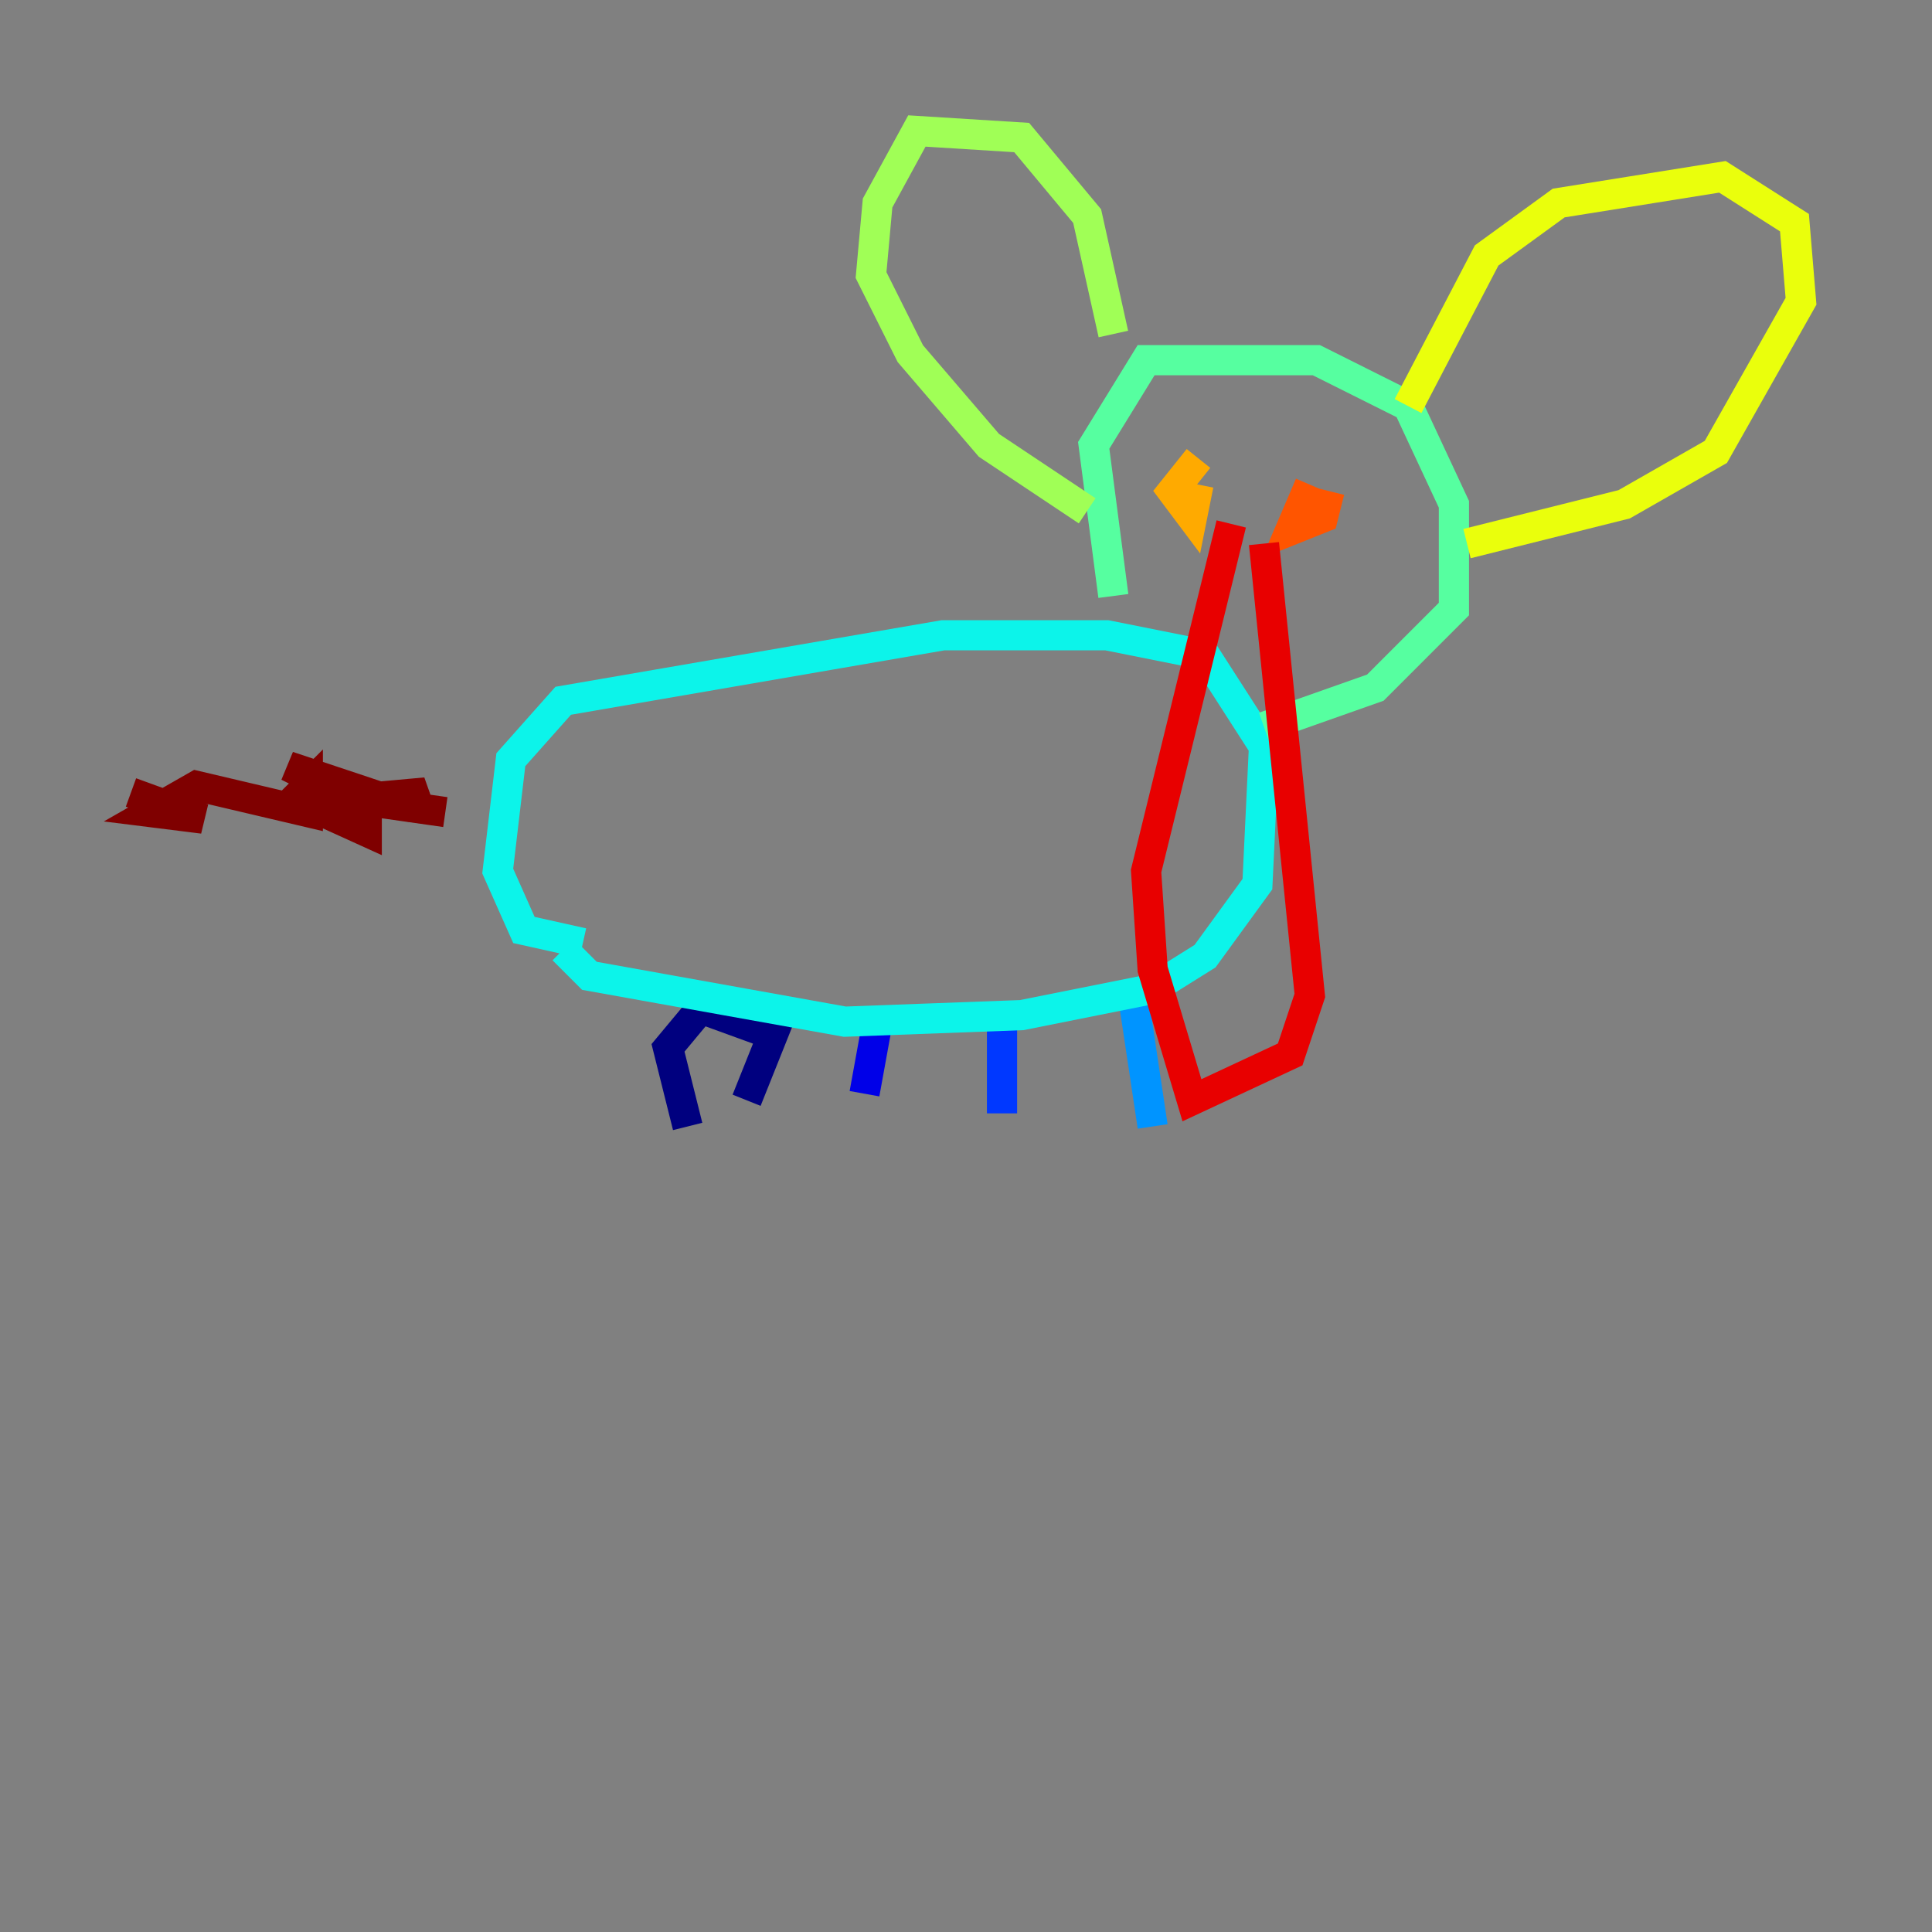 <?xml version="1.0" encoding="utf-8" ?>
<svg baseProfile="tiny" height="128" version="1.2" viewBox="0,0,128,128" width="128" xmlns="http://www.w3.org/2000/svg" xmlns:ev="http://www.w3.org/2001/xml-events" xmlns:xlink="http://www.w3.org/1999/xlink"><rect x="0" y="0" width="128" height="128" fill="#808080" stroke="none"/><defs /><polyline fill="none" points="45.559,74.63 44.258,69.424 46.427,66.82 51.2,68.556 49.464,72.895" stroke="#00007f" stroke-width="2" /><polyline fill="none" points="58.142,67.688 57.275,72.461" stroke="#0000e8" stroke-width="2" /><polyline fill="none" points="66.386,66.82 66.386,73.763" stroke="#0038ff" stroke-width="2" /><polyline fill="none" points="75.064,65.953 76.366,74.63" stroke="#0094ff" stroke-width="2" /><polyline fill="none" points="37.315,62.915 39.051,64.651 55.973,67.688 67.688,67.254 76.366,65.519 79.837,63.349 83.308,58.576 83.742,49.464 79.837,43.39 73.329,42.088 62.481,42.088 37.315,46.427 33.844,50.332 32.976,57.709 34.712,61.614 38.617,62.481" stroke="#0cf4ea" stroke-width="2" /><polyline fill="none" points="73.763,39.485 72.461,29.505 75.932,23.864 87.214,23.864 93.288,26.902 96.325,33.41 96.325,40.352 91.119,45.559 83.742,48.163" stroke="#56ffa0" stroke-width="2" /><polyline fill="none" points="73.763,22.129 72.027,14.319 67.688,9.112 60.746,8.678 58.142,13.451 57.709,18.224 60.312,23.43 65.519,29.505 72.027,33.844" stroke="#a0ff56" stroke-width="2" /><polyline fill="none" points="93.288,26.902 98.495,16.922 103.268,13.451 114.115,11.715 118.888,14.752 119.322,19.959 113.681,29.939 107.607,33.41 97.193,36.014" stroke="#eaff0c" stroke-width="2" /><polyline fill="none" points="79.403,30.373 77.668,32.542 78.969,34.278 79.403,32.108" stroke="#ffaa00" stroke-width="2" /><polyline fill="none" points="86.78,32.108 85.478,35.146 87.647,34.278 88.081,32.542" stroke="#ff5500" stroke-width="2" /><polyline fill="none" points="81.573,34.712 75.932,57.709 76.366,64.217 78.969,72.895 85.478,69.858 86.78,65.953 83.742,36.014" stroke="#e80000" stroke-width="2" /><polyline fill="none" points="29.505,53.803 23.43,52.936 28.203,52.502 26.902,53.37 19.091,50.766 24.298,53.37 24.298,55.105 19.525,52.936 20.393,52.068 20.393,53.803 13.017,52.068 9.98,53.803 13.451,54.237 8.678,52.502" stroke="#7f0000" stroke-width="2" /></svg>